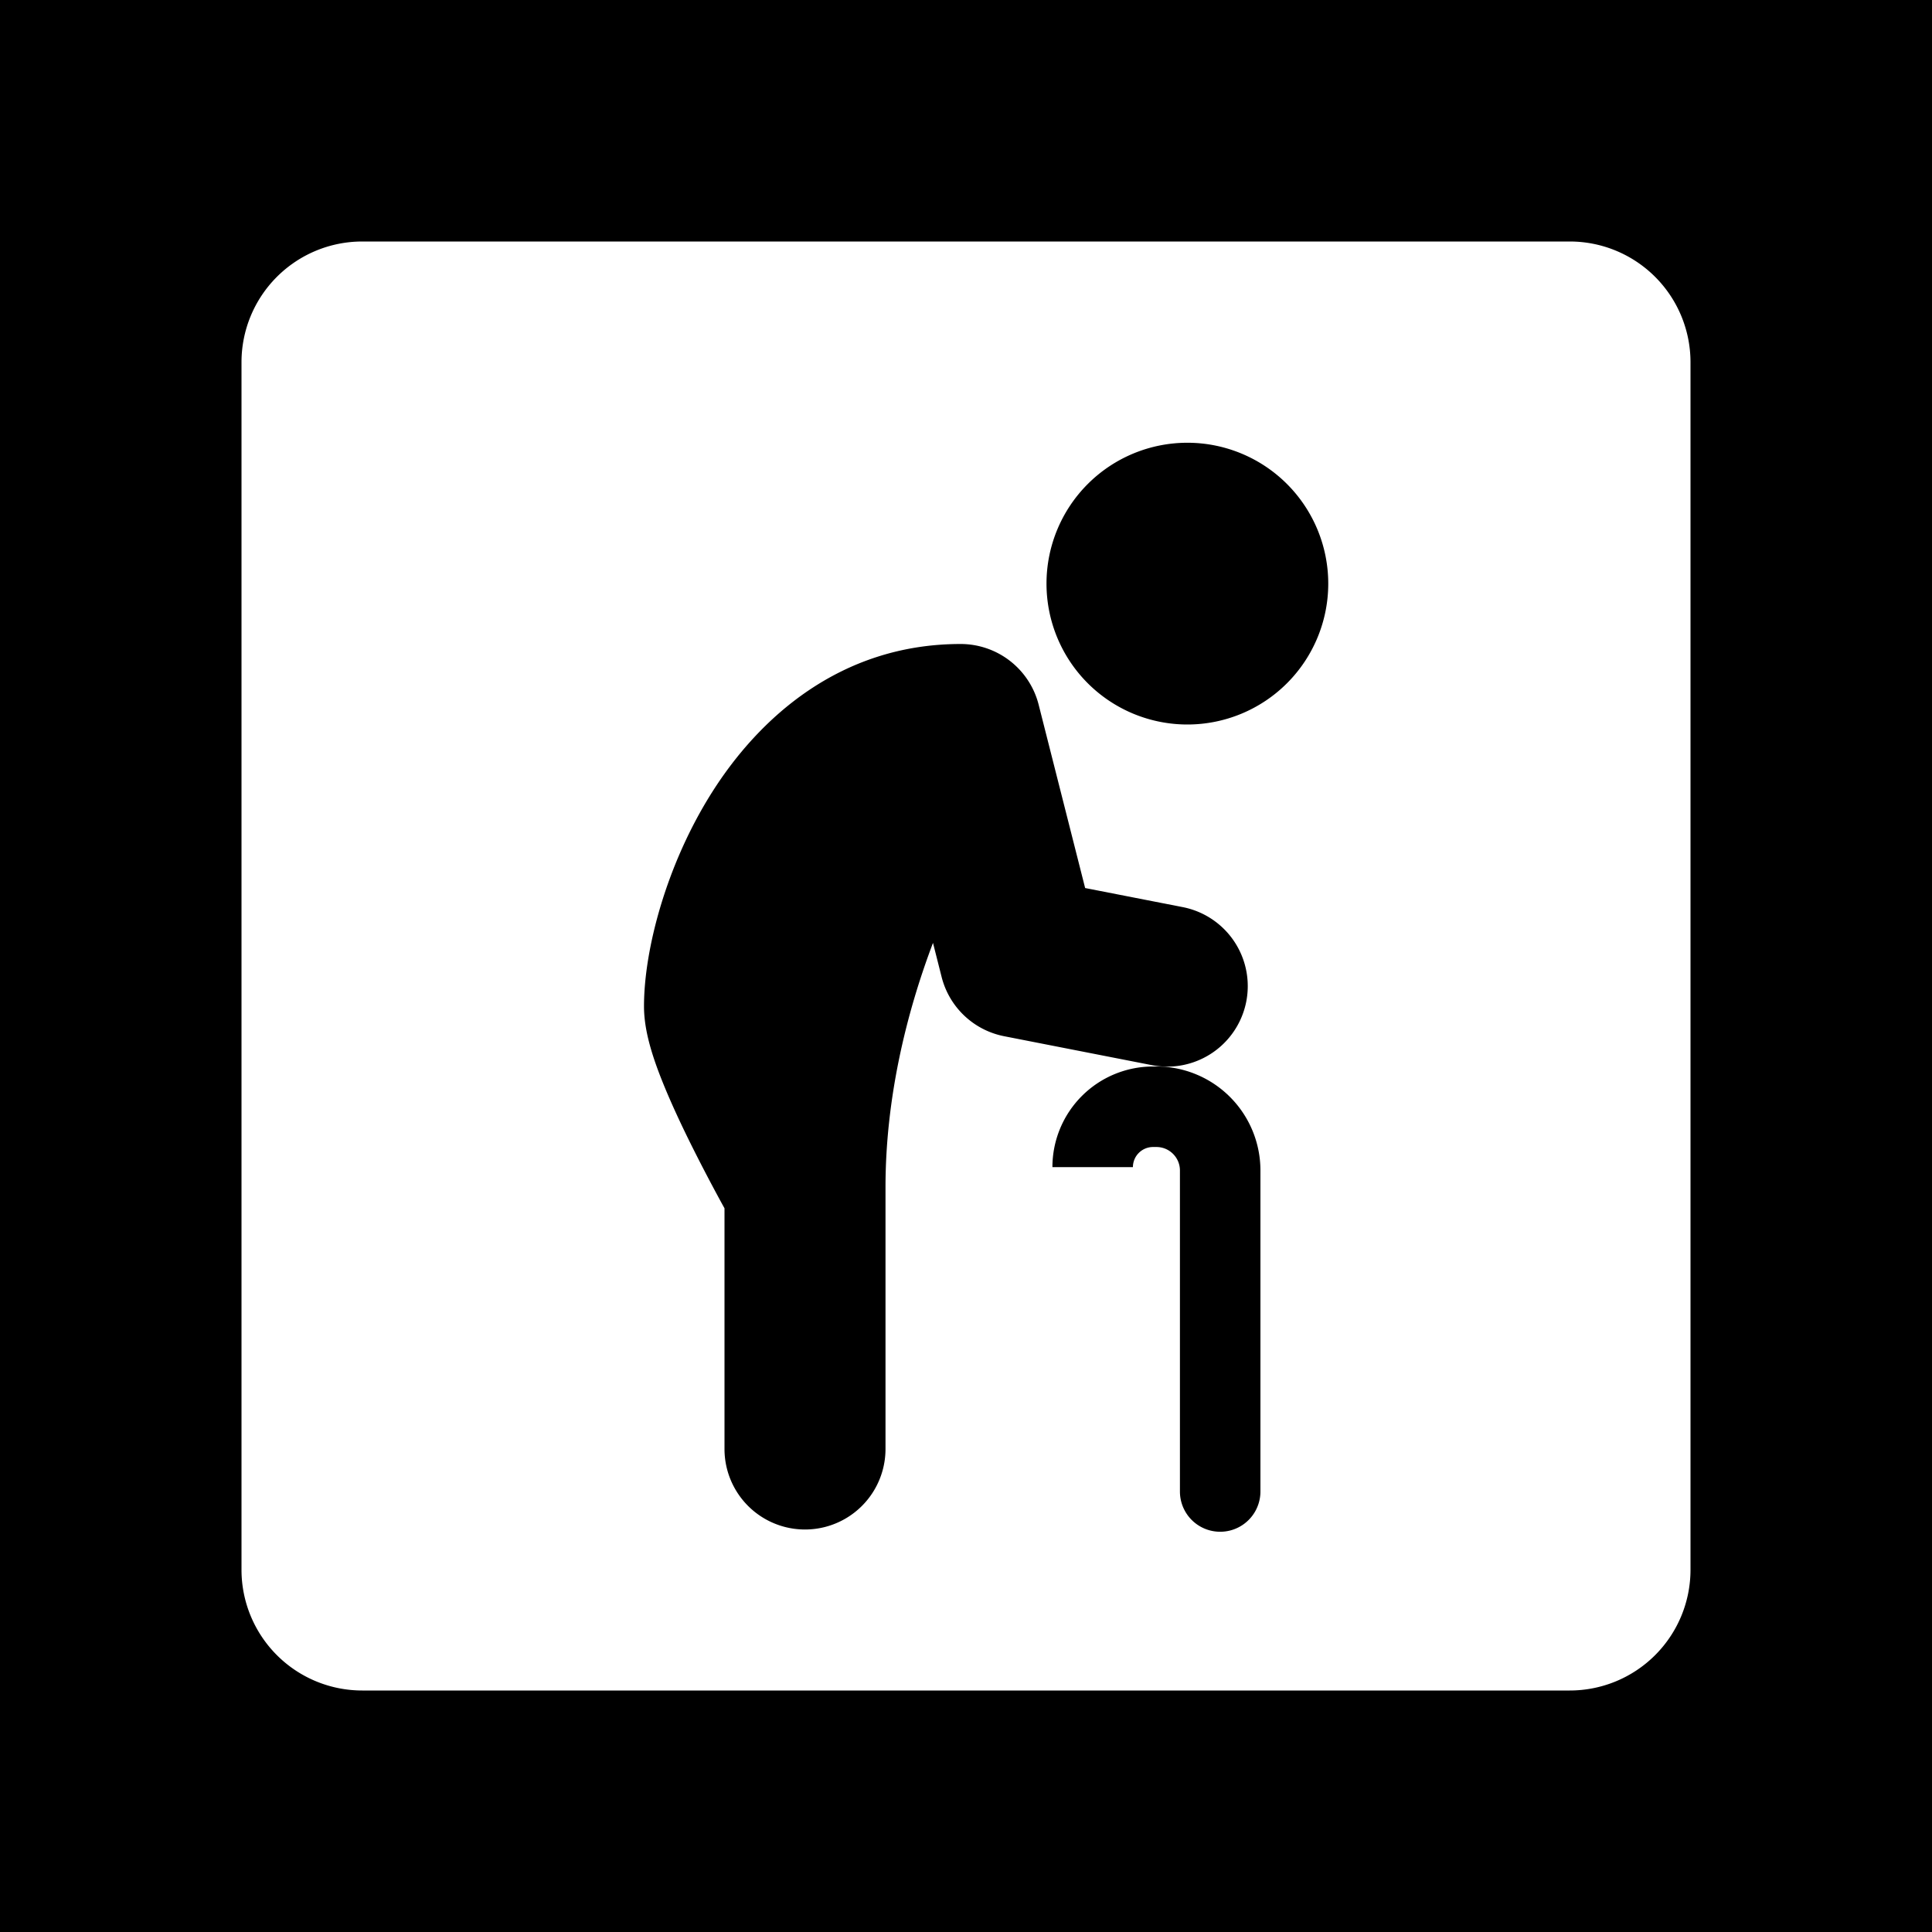 <svg xmlns="http://www.w3.org/2000/svg" width="3em" height="3em" viewBox="0 0 48 48"><g fill="none"><g clip-path="url(#)"><path fill="currentColor" fill-rule="evenodd" d="M48 0H0v48h48zM9 6a3 3 0 0 0-3 3v30a3 3 0 0 0 3 3h30a3 3 0 0 0 3-3V9a3 3 0 0 0-3-3zm14.867 10c-3 0-5.013 1.847-6.174 3.68C16.558 21.472 16 23.59 16 25c0 .404.092.78.163 1.03c.08.28.184.567.293.838c.217.542.494 1.13.755 1.651c.264.528.526 1.02.72 1.376l.069.125V36a2 2 0 1 0 4 0v-6.5c0-2.198.511-4.308 1.18-6.074l.215.849a2 2 0 0 0 1.555 1.47l3.666.718a2 2 0 1 0 .768-3.926l-2.424-.474l-1.155-4.555A2 2 0 0 0 23.867 16m4.78 10.497a2.5 2.5 0 0 0-2.5 2.5h2a.5.5 0 0 1 .5-.5h.084c.323 0 .584.262.584.584v7.975a1 1 0 1 0 2 0V29.08a2.584 2.584 0 0 0-2.584-2.584zM33 14.5a3.5 3.5 0 1 1-7 0a3.5 3.5 0 0 1 7 0" clip-rule="evenodd"/></g><defs><clipPath id=""><path d="M0 0h48v48H0z"/></clipPath></defs></g></svg>